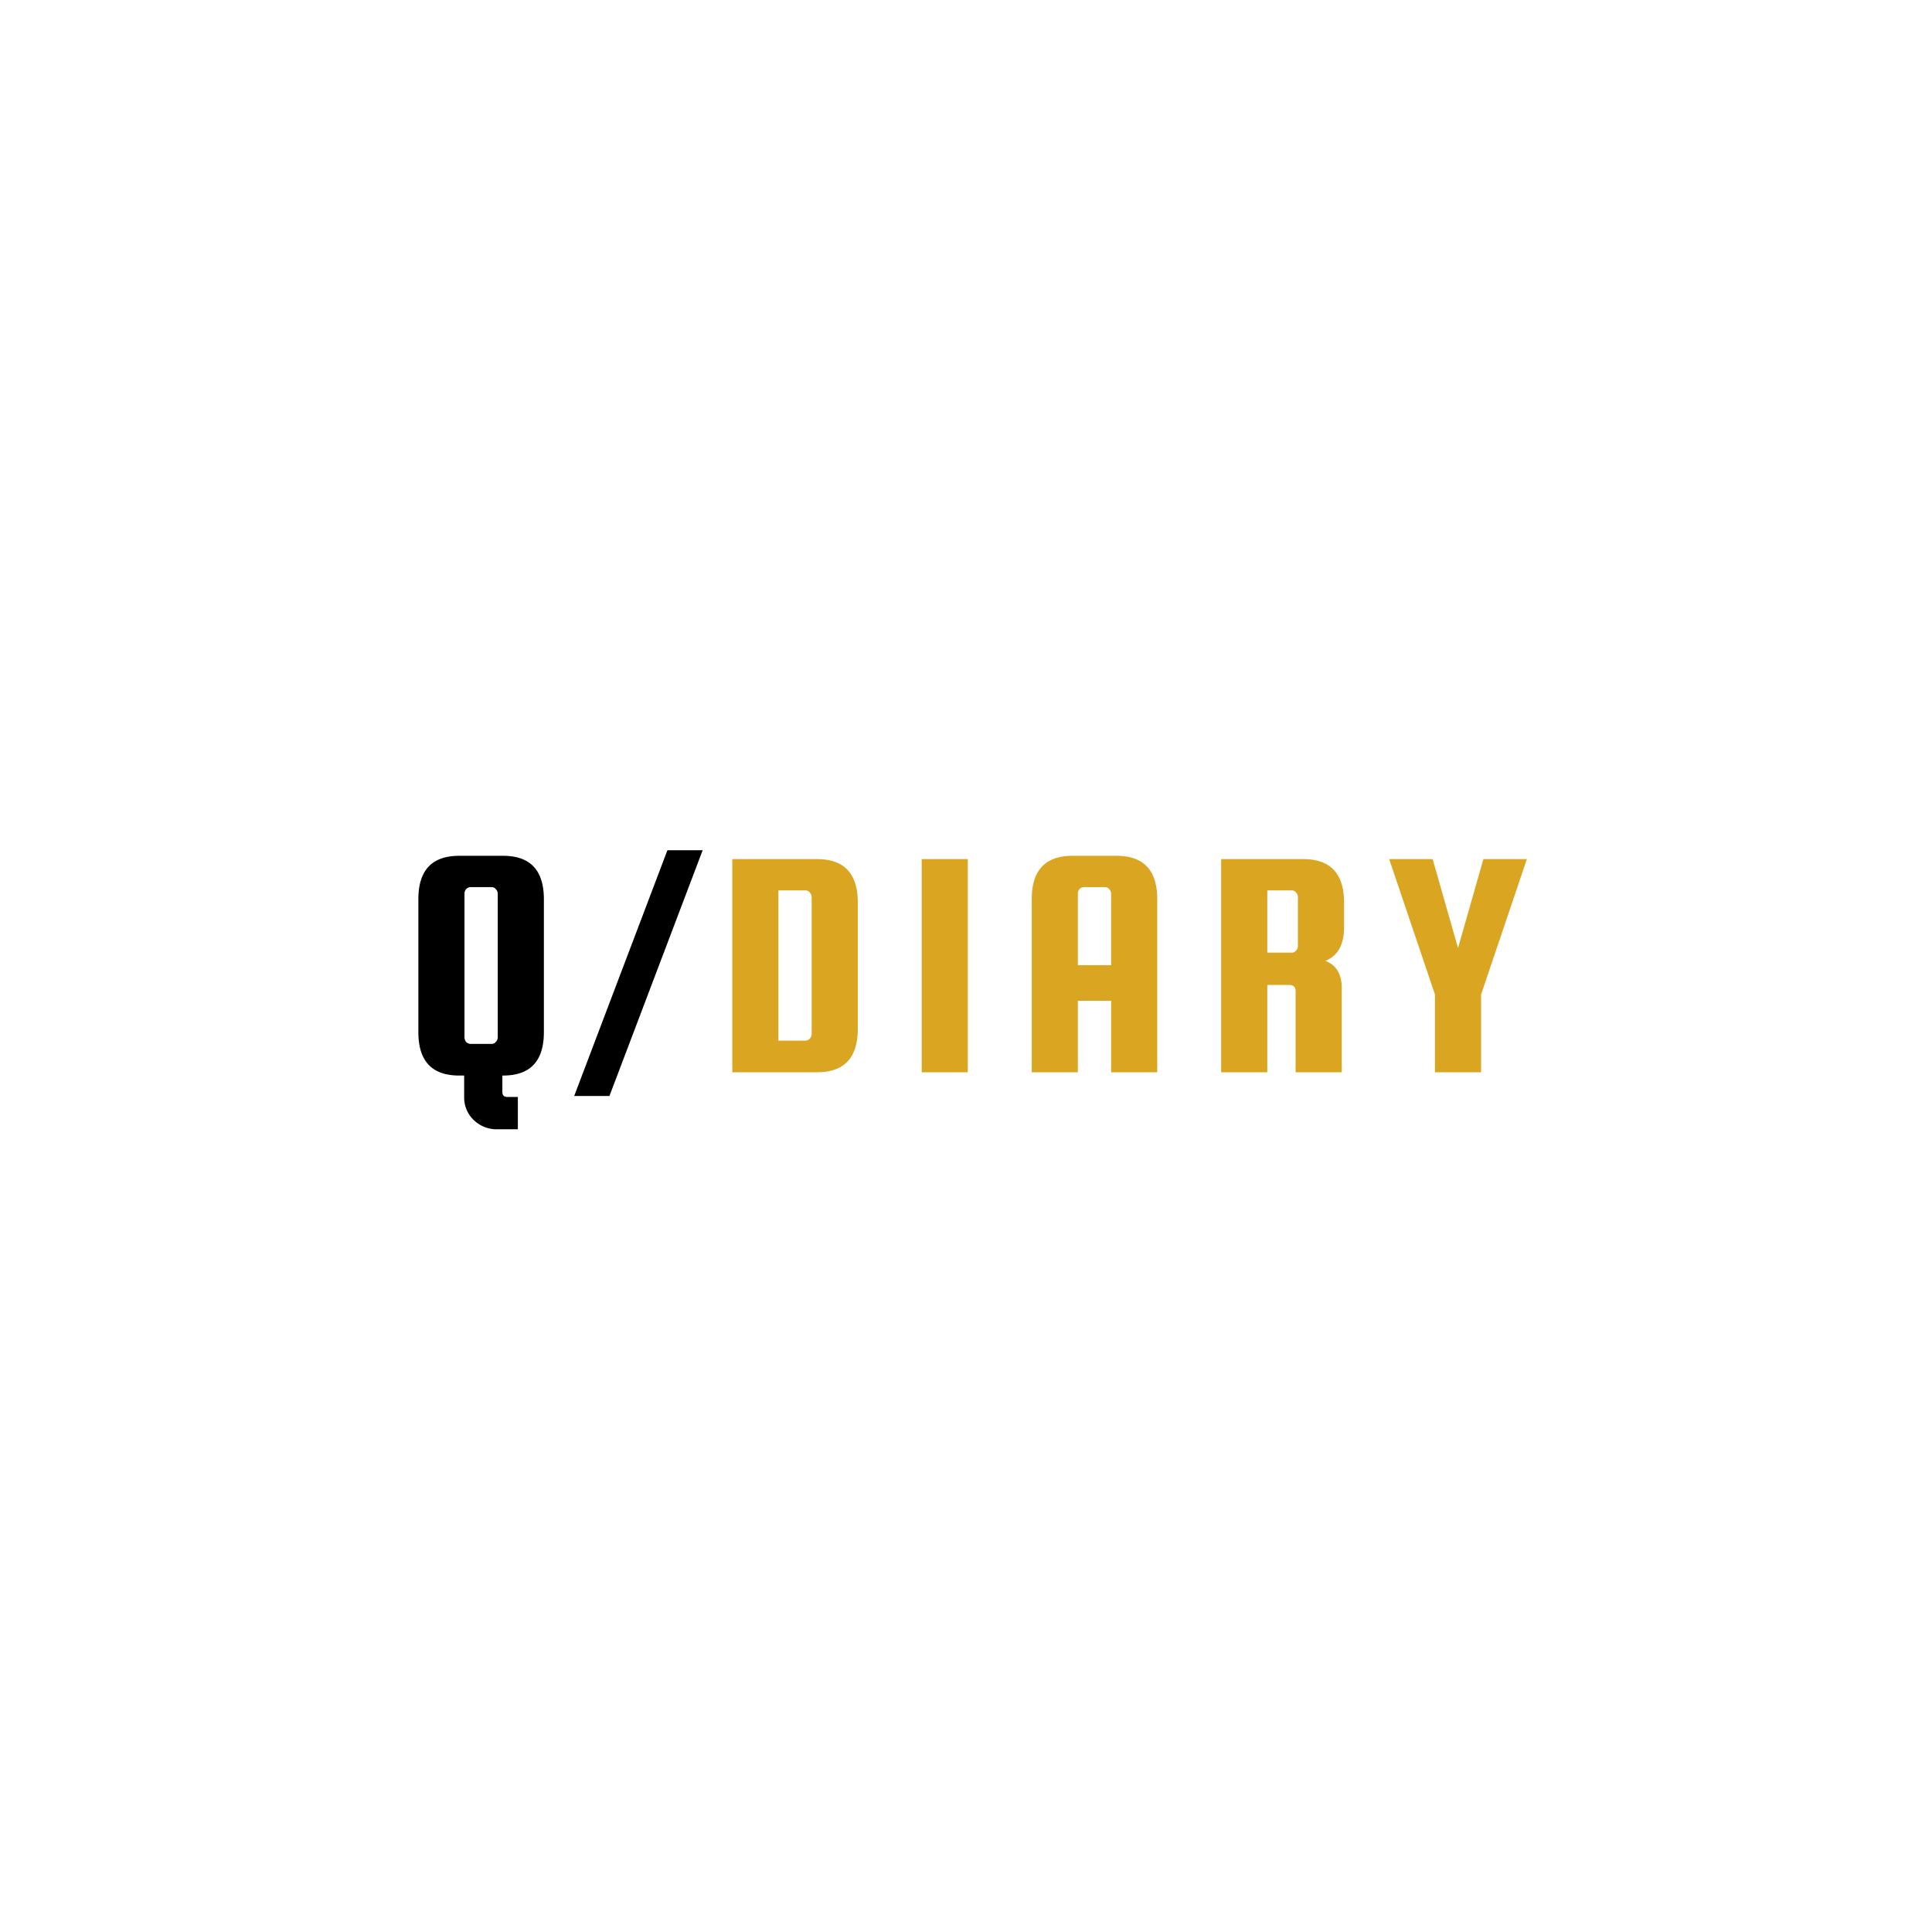 <svg xmlns="http://www.w3.org/2000/svg" xmlns:xlink="http://www.w3.org/1999/xlink" width="500" height="500" viewBox="0 0 375 375"><rect x="0" y="0" width="375" height="375" fill="#808080" stroke="none"/><clipPath id="a"><path transform="scale(.24)" d="M0 0h1562.5v1593.75H0z" fill-rule="evenodd"/></clipPath><g clip-path="url(#a)"><path d="M0 0h375v382.5H0z" fill="#fff"/></g><clipPath id="b"><path transform="scale(.24)" d="M0 0h1562.5v1562.5H0z" fill-rule="evenodd"/></clipPath><g clip-path="url(#b)"><path d="M0 0h375v375H0z" fill="#fff"/></g><clipPath id="c"><path transform="scale(.24)" d="M0 0h1562.5v1562.5H0z" fill-rule="evenodd"/></clipPath><g clip-path="url(#c)"><path d="M0 0h375v375H0z" fill="#fff"/></g><clipPath id="d"><path transform="scale(.24)" d="M0 0h1562.5v1562.5H0z" fill-rule="evenodd"/></clipPath><g clip-path="url(#d)"><symbol id="e"><path d="M.257.83C.34.83.381.786.381.698V.295C.381.207.34.163.257.163H.255v-.05C.255.103.26.098.27.098h.032V0H.243a.1.1 0 0 0-.077.03.094.094 0 0 0-.027.066v.067H.124C.041.163 0 .207 0 .295v.403C0 .786.041.83.124.83h.133M.14.715V.279c0-.005.002-.01.005-.014A.02.02 0 0 1 .159.259h.063c.005 0 .01.002.013.006a.02.02 0 0 1 .006.014v.436a.02.02 0 0 1-.006.014.016.016 0 0 1-.013.006H.159A.02.02 0 0 1 .145.729.021.021 0 0 1 .14.715z"/></symbol><symbol id="f"><path d="M.283.746H.39L.107 0H0l.283.746z"/></symbol><use xlink:href="#e" transform="matrix(63.946 0 0 -63.946 81.204 219.187)"/><use xlink:href="#f" transform="matrix(63.946 0 0 -63.946 111.45 212.729)"/><symbol id="g"><path d="M.257.647C.34.647.381.603.381.515V.132C.381.044.34 0 .257 0H0v.647h.257M.241.116v.416a.02.02 0 0 1-.006.014.016.016 0 0 1-.013.006H.14V.096h.082c.005 0 .01.002.013.006a.02.02 0 0 1 .006.014z"/></symbol><symbol id="h"><path d="M.14.647V0H0v.647h.14z"/></symbol><symbol id="i"><path d="M.257.657C.34.657.381.613.381.525V0h-.14v.217H.14V0H0v.525c0 .088.041.132.124.132h.133M.14.325h.101v.217a.02.02 0 0 1-.006.014.016.016 0 0 1-.013.006H.159A.02.02 0 0 1 .145.556.021.021 0 0 1 .14.542V.325z"/></symbol><symbol id="j"><path d="M.14.265V0H0v.647h.249C.332.647.373.603.373.515V.44C.373.387.354.353.316.338c.033-.012.05-.04.05-.082V0h-.14v.245c0 .013-.006.02-.019.02H.14m0 .287V.363h.074c.005 0 .01.002.013.006a.02.02 0 0 1 .006.014v.149a.02.02 0 0 1-.006.014.016.016 0 0 1-.013.006H.14z"/></symbol><symbol id="k"><path d="M.418.647.279.236V0h-.14v.236L0 .647h.132l.077-.27.077.27h.132z"/></symbol><use xlink:href="#g" transform="matrix(63.946 0 0 -63.946 142.133 208.125)" fill="#daa520"/><use xlink:href="#h" transform="matrix(63.946 0 0 -63.946 178.901 208.125)" fill="#daa520"/><use xlink:href="#i" transform="matrix(63.946 0 0 -63.946 200.259 208.125)" fill="#daa520"/><use xlink:href="#j" transform="matrix(63.946 0 0 -63.946 237.026 208.125)" fill="#daa520"/><use xlink:href="#k" transform="matrix(63.946 0 0 -63.946 269.637 208.125)" fill="#daa520"/></g></svg>